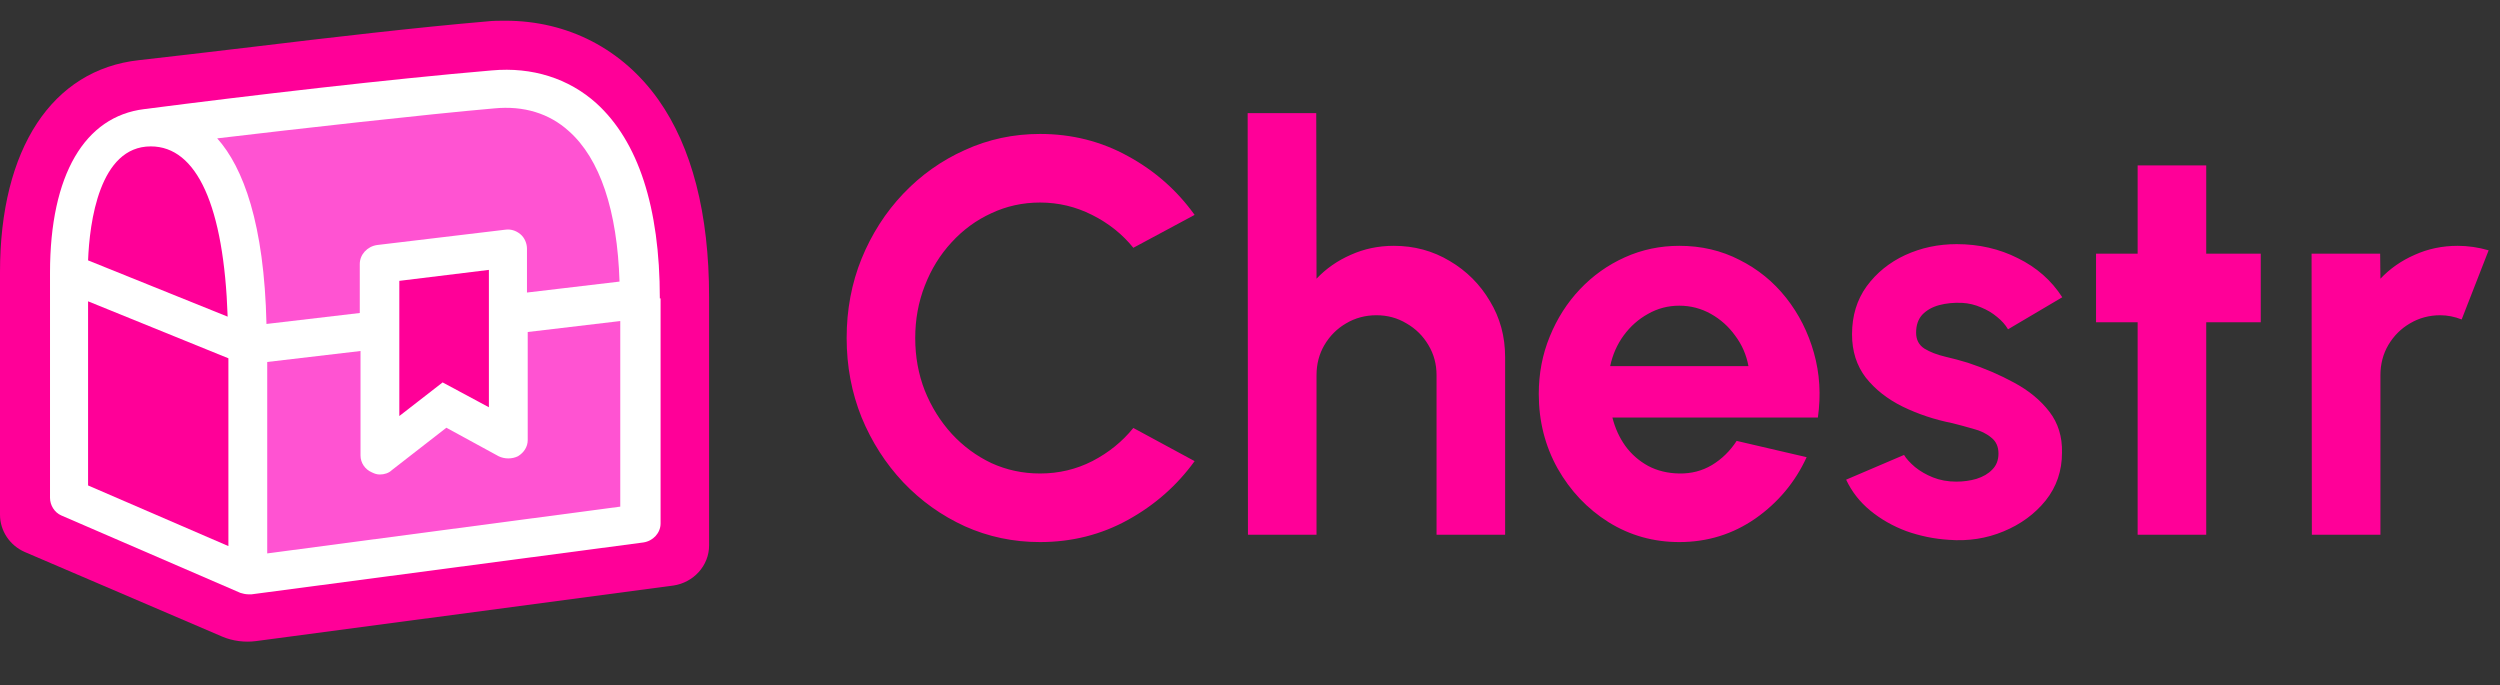 <svg width="197" height="54" viewBox="0 0 197 54" fill="none" xmlns="http://www.w3.org/2000/svg">
<rect x="0" y="0" width="197" height="54" fill="#333333" stroke="none"/>
<path d="M81.954 42.715C79.857 42.715 77.886 42.302 76.04 41.475C74.195 40.633 72.57 39.474 71.168 37.998C69.78 36.521 68.687 34.816 67.89 32.881C67.107 30.932 66.716 28.85 66.716 26.635C66.716 24.406 67.107 22.324 67.89 20.389C68.687 18.44 69.78 16.735 71.168 15.273C72.57 13.796 74.195 12.645 76.04 11.818C77.886 10.976 79.857 10.555 81.954 10.555C84.464 10.555 86.775 11.139 88.886 12.305C90.998 13.457 92.748 15 94.136 16.934L89.307 19.526C88.436 18.448 87.351 17.584 86.052 16.934C84.767 16.285 83.401 15.96 81.954 15.96C80.596 15.96 79.318 16.24 78.122 16.801C76.926 17.348 75.878 18.116 74.977 19.105C74.076 20.079 73.375 21.216 72.873 22.516C72.371 23.8 72.12 25.174 72.12 26.635C72.12 28.112 72.371 29.492 72.873 30.777C73.39 32.062 74.099 33.199 74.999 34.188C75.9 35.163 76.941 35.93 78.122 36.492C79.318 37.038 80.596 37.311 81.954 37.311C83.431 37.311 84.804 36.986 86.074 36.337C87.358 35.672 88.436 34.801 89.307 33.723L94.136 36.337C92.748 38.256 90.998 39.799 88.886 40.965C86.775 42.132 84.464 42.715 81.954 42.715ZM118.604 28.142V42.139H113.2V29.559C113.2 28.688 112.985 27.898 112.557 27.189C112.129 26.465 111.553 25.897 110.83 25.484C110.121 25.055 109.331 24.841 108.46 24.841C107.589 24.841 106.791 25.055 106.068 25.484C105.359 25.897 104.79 26.465 104.362 27.189C103.949 27.898 103.742 28.688 103.742 29.559V42.139H98.338L98.316 8.916H103.72L103.742 21.962C104.495 21.165 105.396 20.537 106.444 20.079C107.493 19.607 108.622 19.371 109.833 19.371C111.442 19.371 112.912 19.769 114.241 20.567C115.569 21.349 116.625 22.405 117.408 23.734C118.205 25.048 118.604 26.517 118.604 28.142ZM132.329 42.715C130.292 42.715 128.431 42.191 126.748 41.143C125.079 40.094 123.743 38.684 122.739 36.912C121.75 35.14 121.255 33.184 121.255 31.043C121.255 29.433 121.543 27.927 122.119 26.525C122.695 25.107 123.485 23.867 124.489 22.804C125.508 21.726 126.689 20.884 128.033 20.279C129.376 19.673 130.809 19.371 132.329 19.371C134.057 19.371 135.637 19.74 137.069 20.478C138.516 21.201 139.742 22.198 140.746 23.468C141.75 24.738 142.481 26.185 142.939 27.809C143.396 29.433 143.5 31.131 143.249 32.903H127.058C127.265 33.73 127.604 34.476 128.077 35.14C128.549 35.79 129.147 36.314 129.871 36.713C130.594 37.097 131.414 37.296 132.329 37.311C133.274 37.326 134.131 37.104 134.899 36.647C135.681 36.174 136.331 35.539 136.848 34.742L142.363 36.026C141.462 37.99 140.118 39.6 138.332 40.855C136.545 42.095 134.544 42.715 132.329 42.715ZM126.881 28.85H137.778C137.616 27.964 137.269 27.167 136.737 26.458C136.22 25.735 135.578 25.159 134.81 24.731C134.042 24.302 133.215 24.088 132.329 24.088C131.443 24.088 130.624 24.302 129.871 24.731C129.118 25.144 128.476 25.712 127.944 26.436C127.427 27.145 127.073 27.95 126.881 28.85ZM153.559 42.538C152.408 42.464 151.293 42.235 150.215 41.852C149.152 41.453 148.207 40.914 147.38 40.235C146.553 39.555 145.918 38.743 145.475 37.798L150.038 35.849C150.215 36.145 150.503 36.462 150.901 36.802C151.3 37.126 151.773 37.4 152.319 37.621C152.88 37.843 153.493 37.953 154.157 37.953C154.718 37.953 155.25 37.88 155.752 37.732C156.269 37.569 156.682 37.326 156.992 37.001C157.317 36.676 157.48 36.255 157.48 35.738C157.48 35.192 157.288 34.771 156.904 34.476C156.535 34.166 156.062 33.937 155.486 33.789C154.925 33.627 154.379 33.479 153.847 33.346C152.444 33.066 151.138 32.63 149.927 32.04C148.731 31.449 147.764 30.689 147.025 29.758C146.302 28.813 145.94 27.676 145.94 26.347C145.94 24.886 146.324 23.623 147.092 22.56C147.874 21.497 148.886 20.677 150.126 20.102C151.381 19.526 152.732 19.238 154.179 19.238C155.937 19.238 157.546 19.607 159.008 20.345C160.484 21.069 161.651 22.095 162.507 23.424L158.233 25.949C158.026 25.594 157.738 25.27 157.369 24.974C157 24.664 156.579 24.413 156.106 24.221C155.634 24.014 155.139 23.896 154.622 23.867C153.958 23.837 153.353 23.896 152.806 24.044C152.26 24.192 151.817 24.443 151.477 24.797C151.152 25.151 150.99 25.624 150.99 26.215C150.99 26.776 151.211 27.196 151.654 27.477C152.097 27.743 152.629 27.95 153.249 28.097C153.884 28.245 154.489 28.407 155.065 28.584C156.365 29.013 157.583 29.537 158.72 30.157C159.872 30.777 160.794 31.538 161.488 32.438C162.182 33.339 162.515 34.417 162.485 35.672C162.485 37.104 162.057 38.359 161.201 39.437C160.344 40.5 159.237 41.312 157.878 41.874C156.535 42.435 155.095 42.656 153.559 42.538ZM178.147 25.395H173.851V42.139H168.446V25.395H165.168V19.991H168.446V13.036H173.851V19.991H178.147V25.395ZM182.174 42.139L182.152 19.991H187.556L187.578 21.962C188.331 21.165 189.232 20.537 190.28 20.079C191.329 19.607 192.458 19.371 193.669 19.371C194.481 19.371 195.293 19.489 196.105 19.725L193.979 25.174C193.418 24.952 192.857 24.841 192.296 24.841C191.425 24.841 190.627 25.055 189.904 25.484C189.195 25.897 188.627 26.465 188.198 27.189C187.785 27.898 187.578 28.688 187.578 29.559V42.139H182.174Z" fill="#FF0098"/>
<path d="M1.941 43.493C0.765 42.975 0 41.823 0 40.557V21.44C0 11.709 4.117 5.49 10.94 4.742C13.41 4.454 16.528 4.108 19.822 3.705C25.997 2.957 32.938 2.151 38.349 1.69C38.819 1.632 39.349 1.632 39.819 1.632C44.76 1.632 49.054 3.878 51.877 7.851C54.524 11.594 55.877 16.834 55.877 23.398V42.975C55.877 44.587 54.641 45.912 53.053 46.142L20.174 50.518C19.292 50.633 18.351 50.518 17.528 50.172L1.941 43.493Z" fill="#FF0098"/>
<path d="M51.995 23.513C51.995 16.315 50.289 11.133 46.995 8.139C44.819 6.181 41.937 5.26 38.761 5.548C30.644 6.239 19.822 7.506 11.352 8.6C6.705 9.175 3.941 13.724 3.941 21.497V39.232C3.941 39.808 4.294 40.384 4.823 40.614L18.939 46.718C19.116 46.775 19.351 46.833 19.586 46.833C19.645 46.833 19.704 46.833 19.822 46.833L50.701 42.745C51.465 42.63 52.054 41.996 52.054 41.248V23.513C51.995 23.513 51.995 23.513 51.995 23.513Z" fill="white"/>
<path d="M38.937 8.542C41.29 8.312 43.289 8.945 44.819 10.327C47.289 12.515 48.642 16.603 48.818 22.189L41.525 23.052V19.597C41.525 19.194 41.349 18.734 40.996 18.446C40.643 18.158 40.231 18.043 39.819 18.1L29.703 19.309C28.938 19.425 28.35 20.058 28.35 20.806V24.664L20.998 25.528C20.821 17.64 19.174 13.206 17.116 10.903C23.409 10.154 33.643 9.003 38.937 8.542Z" fill="#FF53D2"/>
<path d="M38.525 21.267V32.092L34.879 30.134L31.467 32.783V22.131L38.525 21.267Z" fill="#FF0098"/>
<path d="M11.881 11.536C15.528 11.536 17.645 16.258 17.939 24.952L6.94 20.518C7.058 17.524 7.823 11.536 11.881 11.536Z" fill="#FF0098"/>
<path d="M6.94 23.743L17.998 28.234V43.032L6.94 38.253V23.743Z" fill="#FF0098"/>
<path d="M48.877 39.923L21.057 43.609V28.523L28.409 27.659V35.893C28.409 36.469 28.762 36.987 29.291 37.217C29.526 37.332 29.703 37.39 29.938 37.39C30.291 37.39 30.644 37.275 30.879 37.044L35.173 33.705L39.29 35.95C39.761 36.181 40.349 36.181 40.819 35.95C41.29 35.663 41.584 35.202 41.584 34.684V26.162L48.877 25.298V39.923V39.923Z" fill="#FF53D2"/>
</svg>

